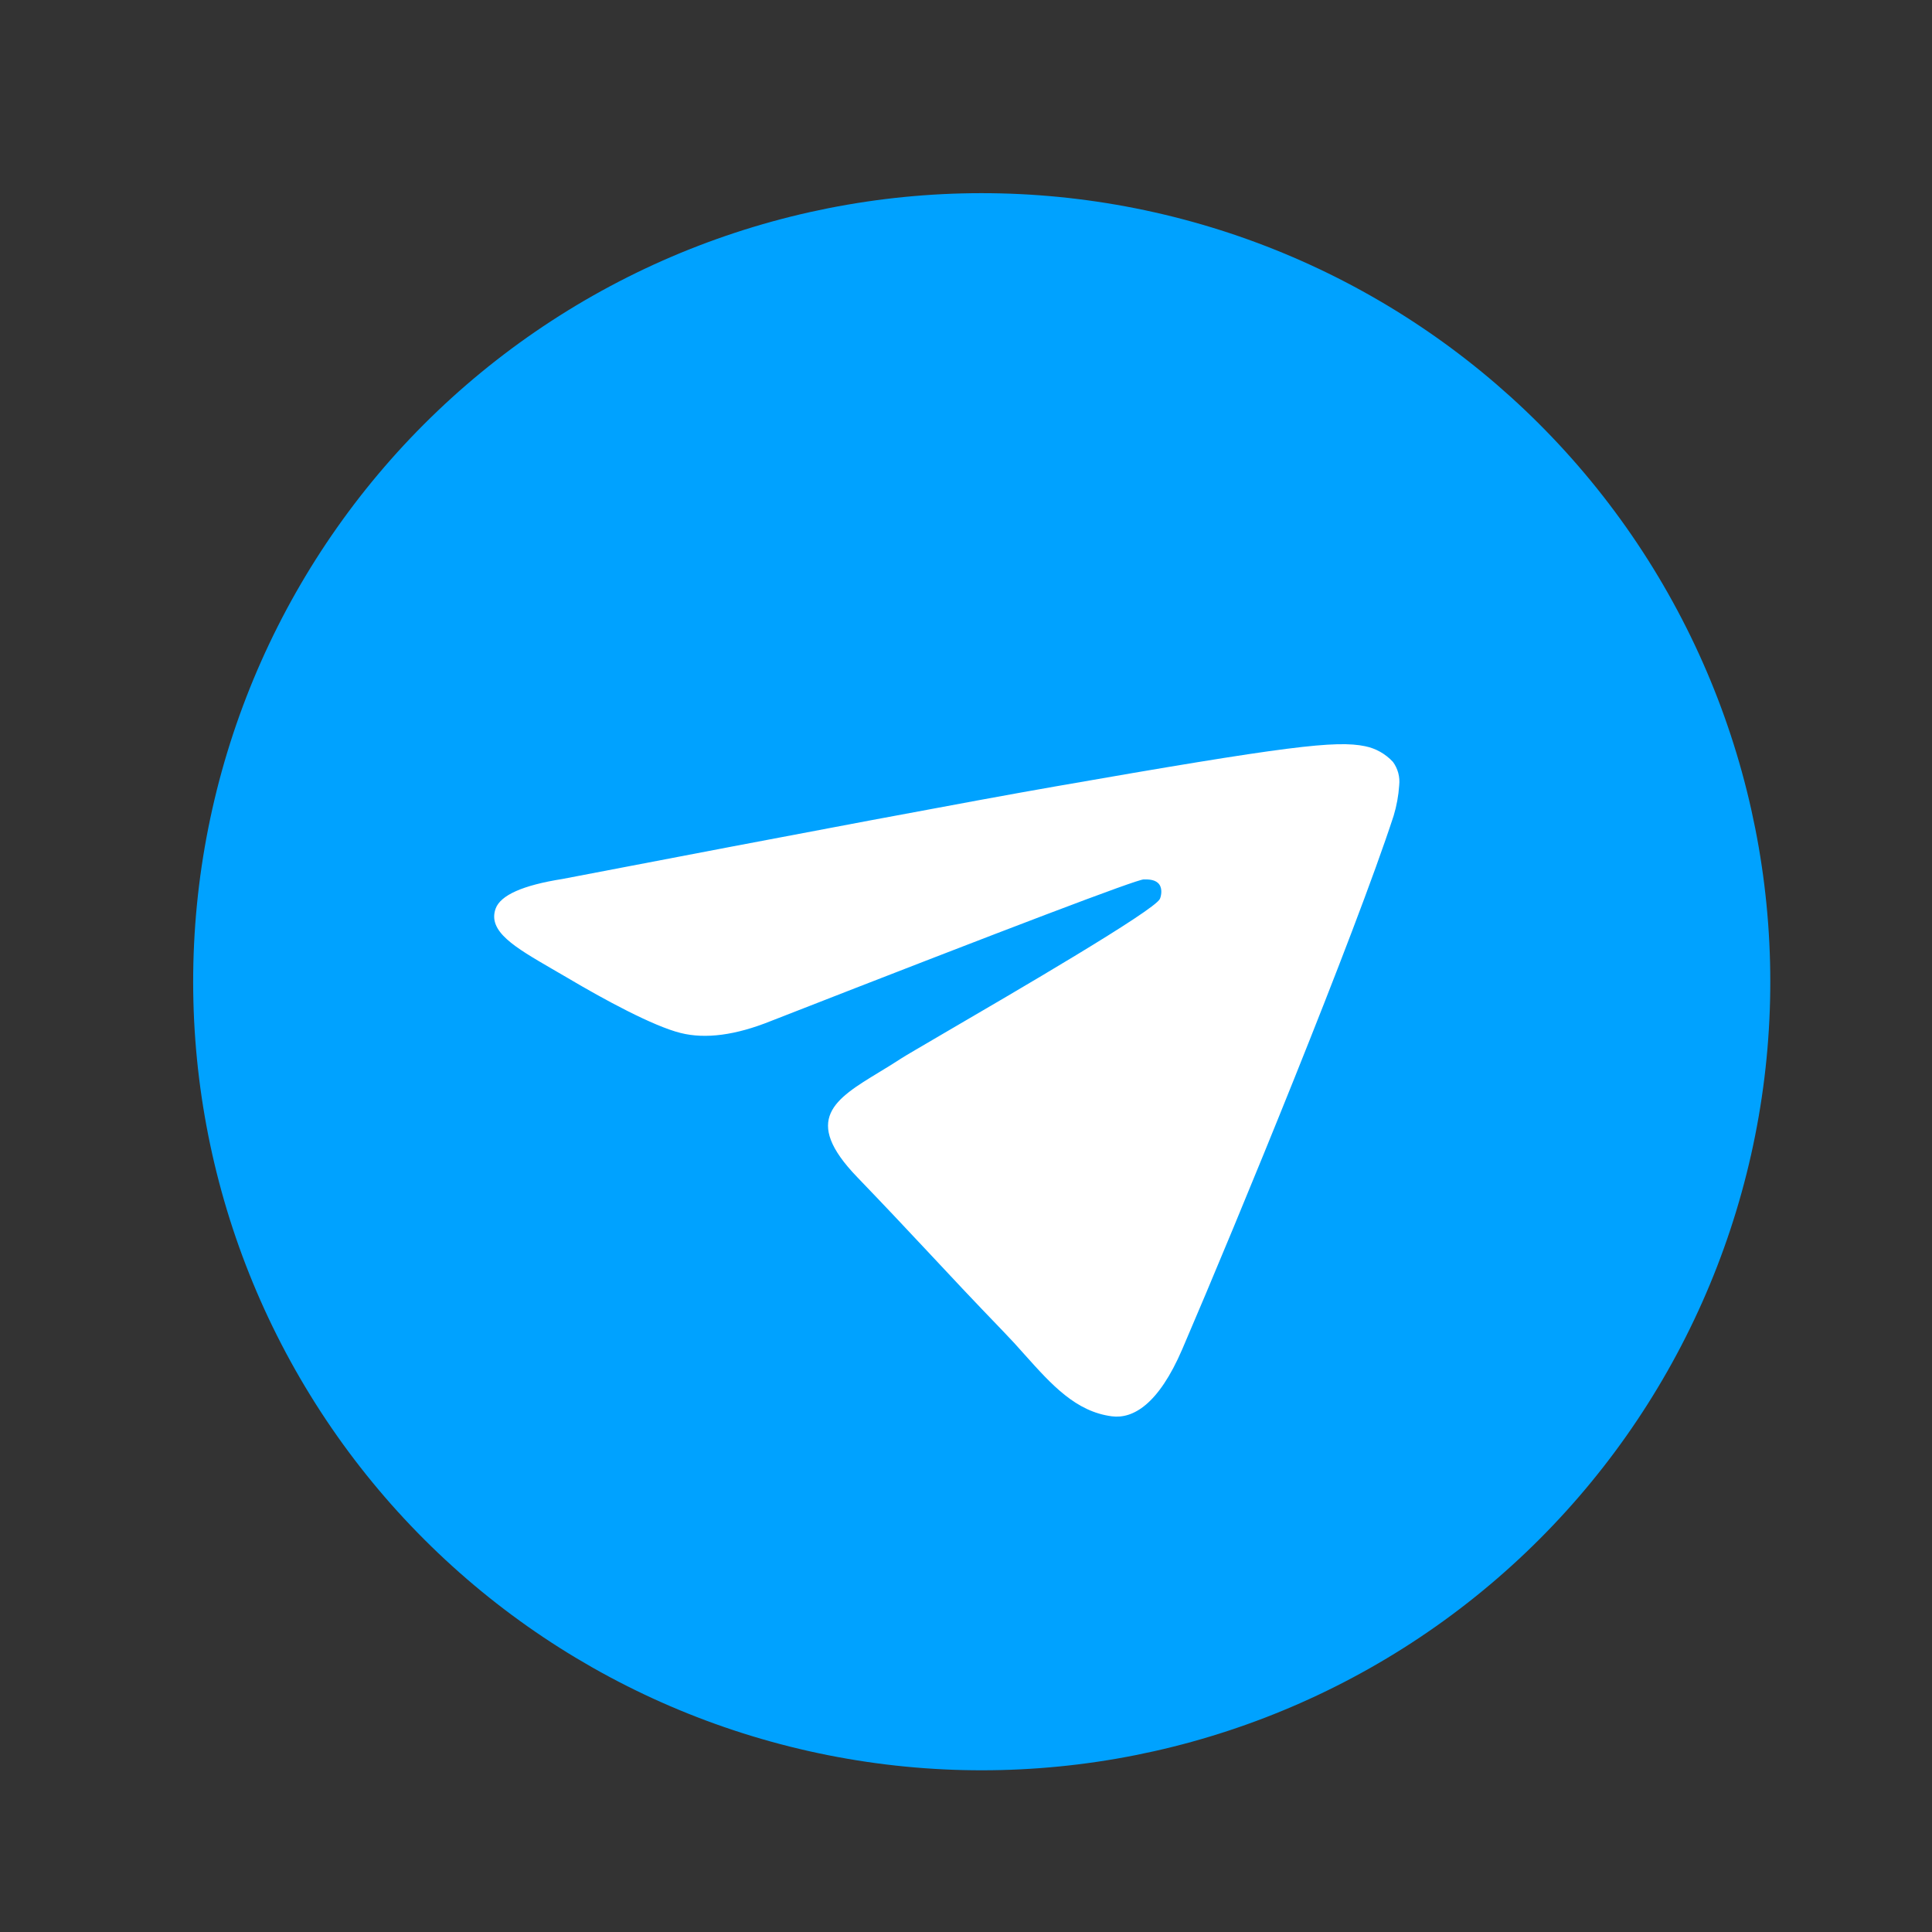 <svg width="49" height="49" viewBox="0 0 49 49" fill="none" xmlns="http://www.w3.org/2000/svg">
<rect x="0" y="0" width="49" height="49" fill="#333333" stroke="none"/>
<rect x="12" y="16" width="26" height="22" fill="white"/>
<path d="M44.412 29.285C43.249 34.46 40.078 38.961 35.596 41.798C31.114 44.635 25.689 45.575 20.513 44.412C15.338 43.249 10.837 40.078 8 35.596C5.163 31.114 4.223 25.688 5.386 20.513C6.549 15.338 9.72 10.837 14.202 8C18.684 5.163 24.11 4.223 29.285 5.386C34.46 6.549 38.961 9.72 41.798 14.202C44.635 18.684 45.575 24.11 44.412 29.285ZM26.747 19.949C24.67 20.312 20.509 21.094 14.264 22.293C13.26 22.452 12.695 22.703 12.57 23.045C12.364 23.622 13.055 24.023 13.996 24.57L14.392 24.8C15.315 25.348 16.571 26.028 17.263 26.199C17.894 26.357 18.658 26.256 19.556 25.894C25.678 23.502 28.828 22.305 29.008 22.304C29.137 22.302 29.315 22.307 29.404 22.434C29.493 22.562 29.441 22.75 29.417 22.799C29.273 23.097 25.744 25.153 23.918 26.218C23.349 26.552 22.945 26.786 22.861 26.842C22.676 26.962 22.489 27.079 22.3 27.192C21.173 27.877 20.33 28.39 21.74 29.854C22.42 30.561 22.962 31.136 23.501 31.713C24.087 32.342 24.674 32.968 25.439 33.761C25.633 33.961 25.818 34.163 25.995 34.365C26.673 35.122 27.286 35.803 28.2 35.921C28.733 35.99 29.381 35.623 29.984 34.221C31.407 30.91 34.36 23.71 35.346 20.69C35.422 20.438 35.47 20.177 35.487 19.915C35.51 19.704 35.453 19.493 35.328 19.323C35.14 19.12 34.894 18.981 34.623 18.926C33.889 18.774 32.671 18.913 26.747 19.949Z" fill="#00A2FF"/>
</svg>
